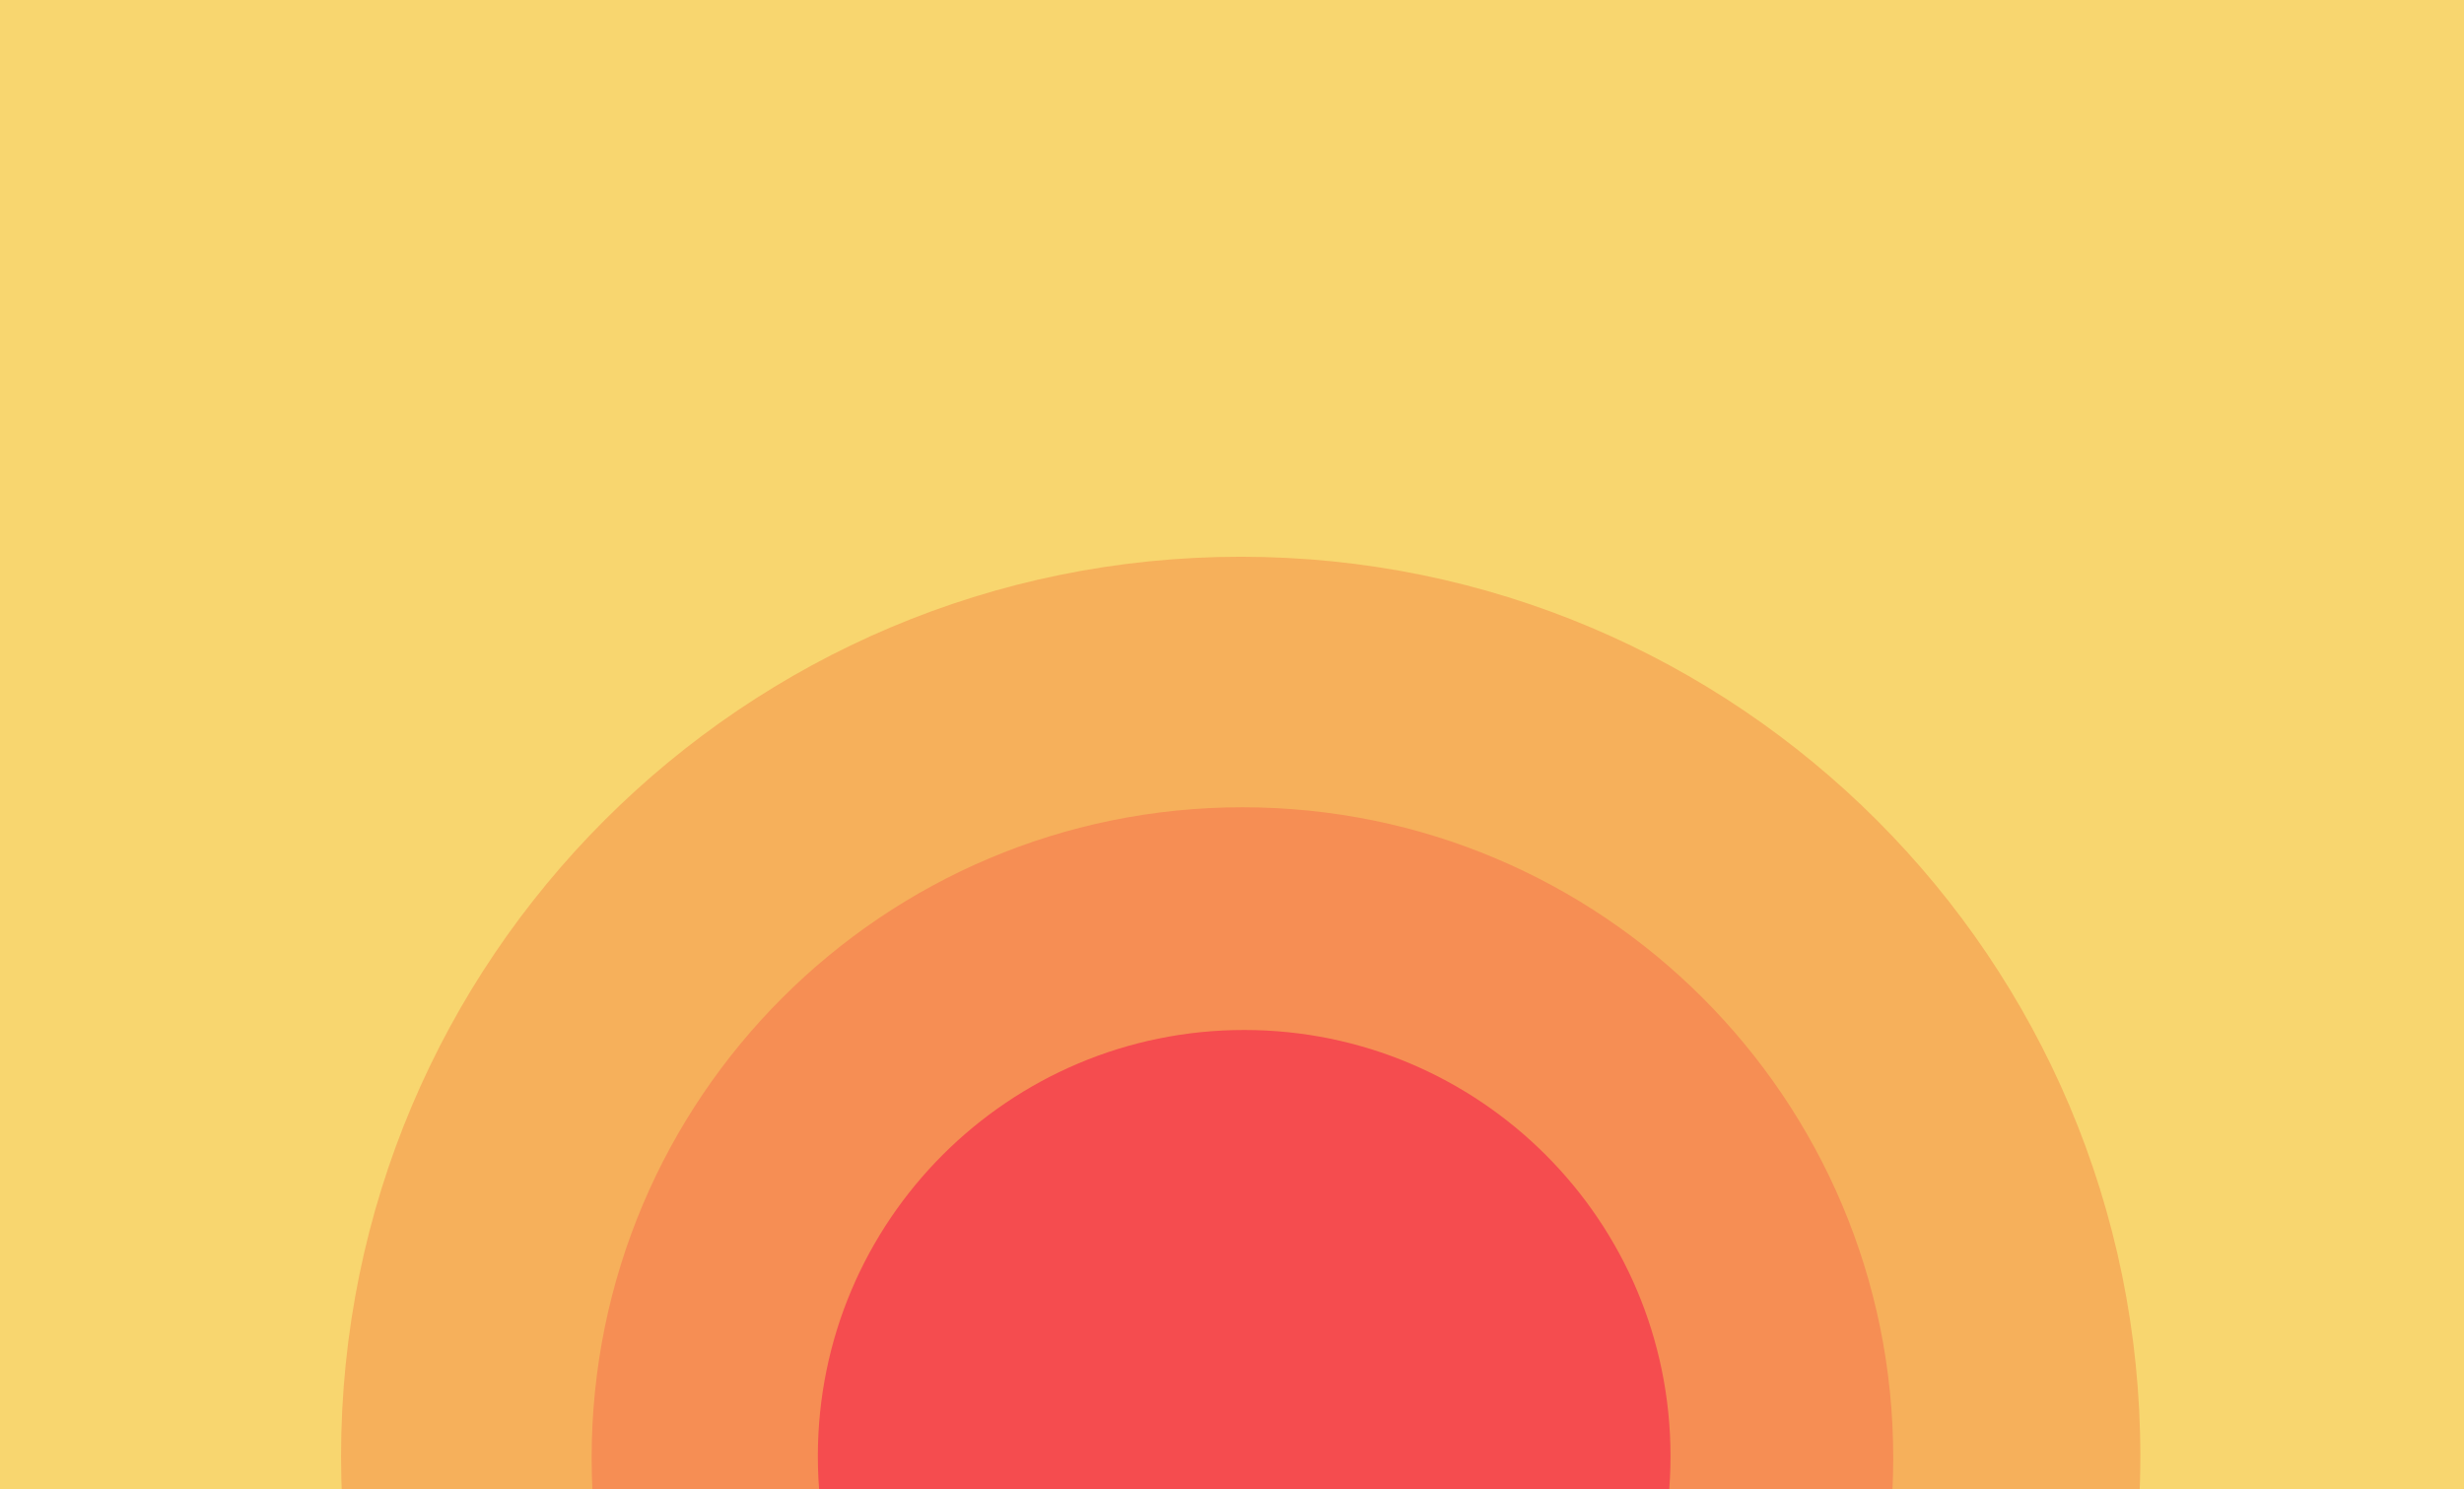 <?xml version="1.0" encoding="UTF-8" standalone="no"?>
<svg width="708px" height="428px" viewBox="0 0 708 428" version="1.1" xmlns="http://www.w3.org/2000/svg" xmlns:xlink="http://www.w3.org/1999/xlink" xmlns:sketch="http://www.bohemiancoding.com/sketch/ns">
    <title>Slice 1</title>
    <description>Created with Sketch (http://www.bohemiancoding.com/sketch)</description>
    <defs></defs>
    <g id="Page-1" stroke="none" stroke-width="1" fill="none" fill-rule="evenodd" sketch:type="MSPage">
        <rect id="Rectangle-1" stroke="#979797" fill="#F8D66F" sketch:type="MSShapeGroup" x="-3" y="-5" width="718" height="438"></rect>
        <path d="M356.5,677 C499.266,677 615,561.266 615,418.5 C615,275.734 499.266,160 356.5,160 C213.734,160 98,275.734 98,418.5 C98,561.266 213.734,677 356.5,677 Z" id="Oval-1" fill="#F6B05B" sketch:type="MSShapeGroup"></path>
        <path d="M357,606 C460.277,606 544,522.277 544,419 C544,315.723 460.277,232 357,232 C253.723,232 170,315.723 170,419 C170,522.277 253.723,606 357,606 Z" id="Oval-1" fill="#F68E54" sketch:type="MSShapeGroup"></path>
        <path d="M357.5,541 C425.155,541 480,486.155 480,418.5 C480,350.845 425.155,296 357.5,296 C289.845,296 235,350.845 235,418.5 C235,486.155 289.845,541 357.5,541 Z" id="Oval-1" fill="#F54C4F" sketch:type="MSShapeGroup"></path>
    </g>
</svg>